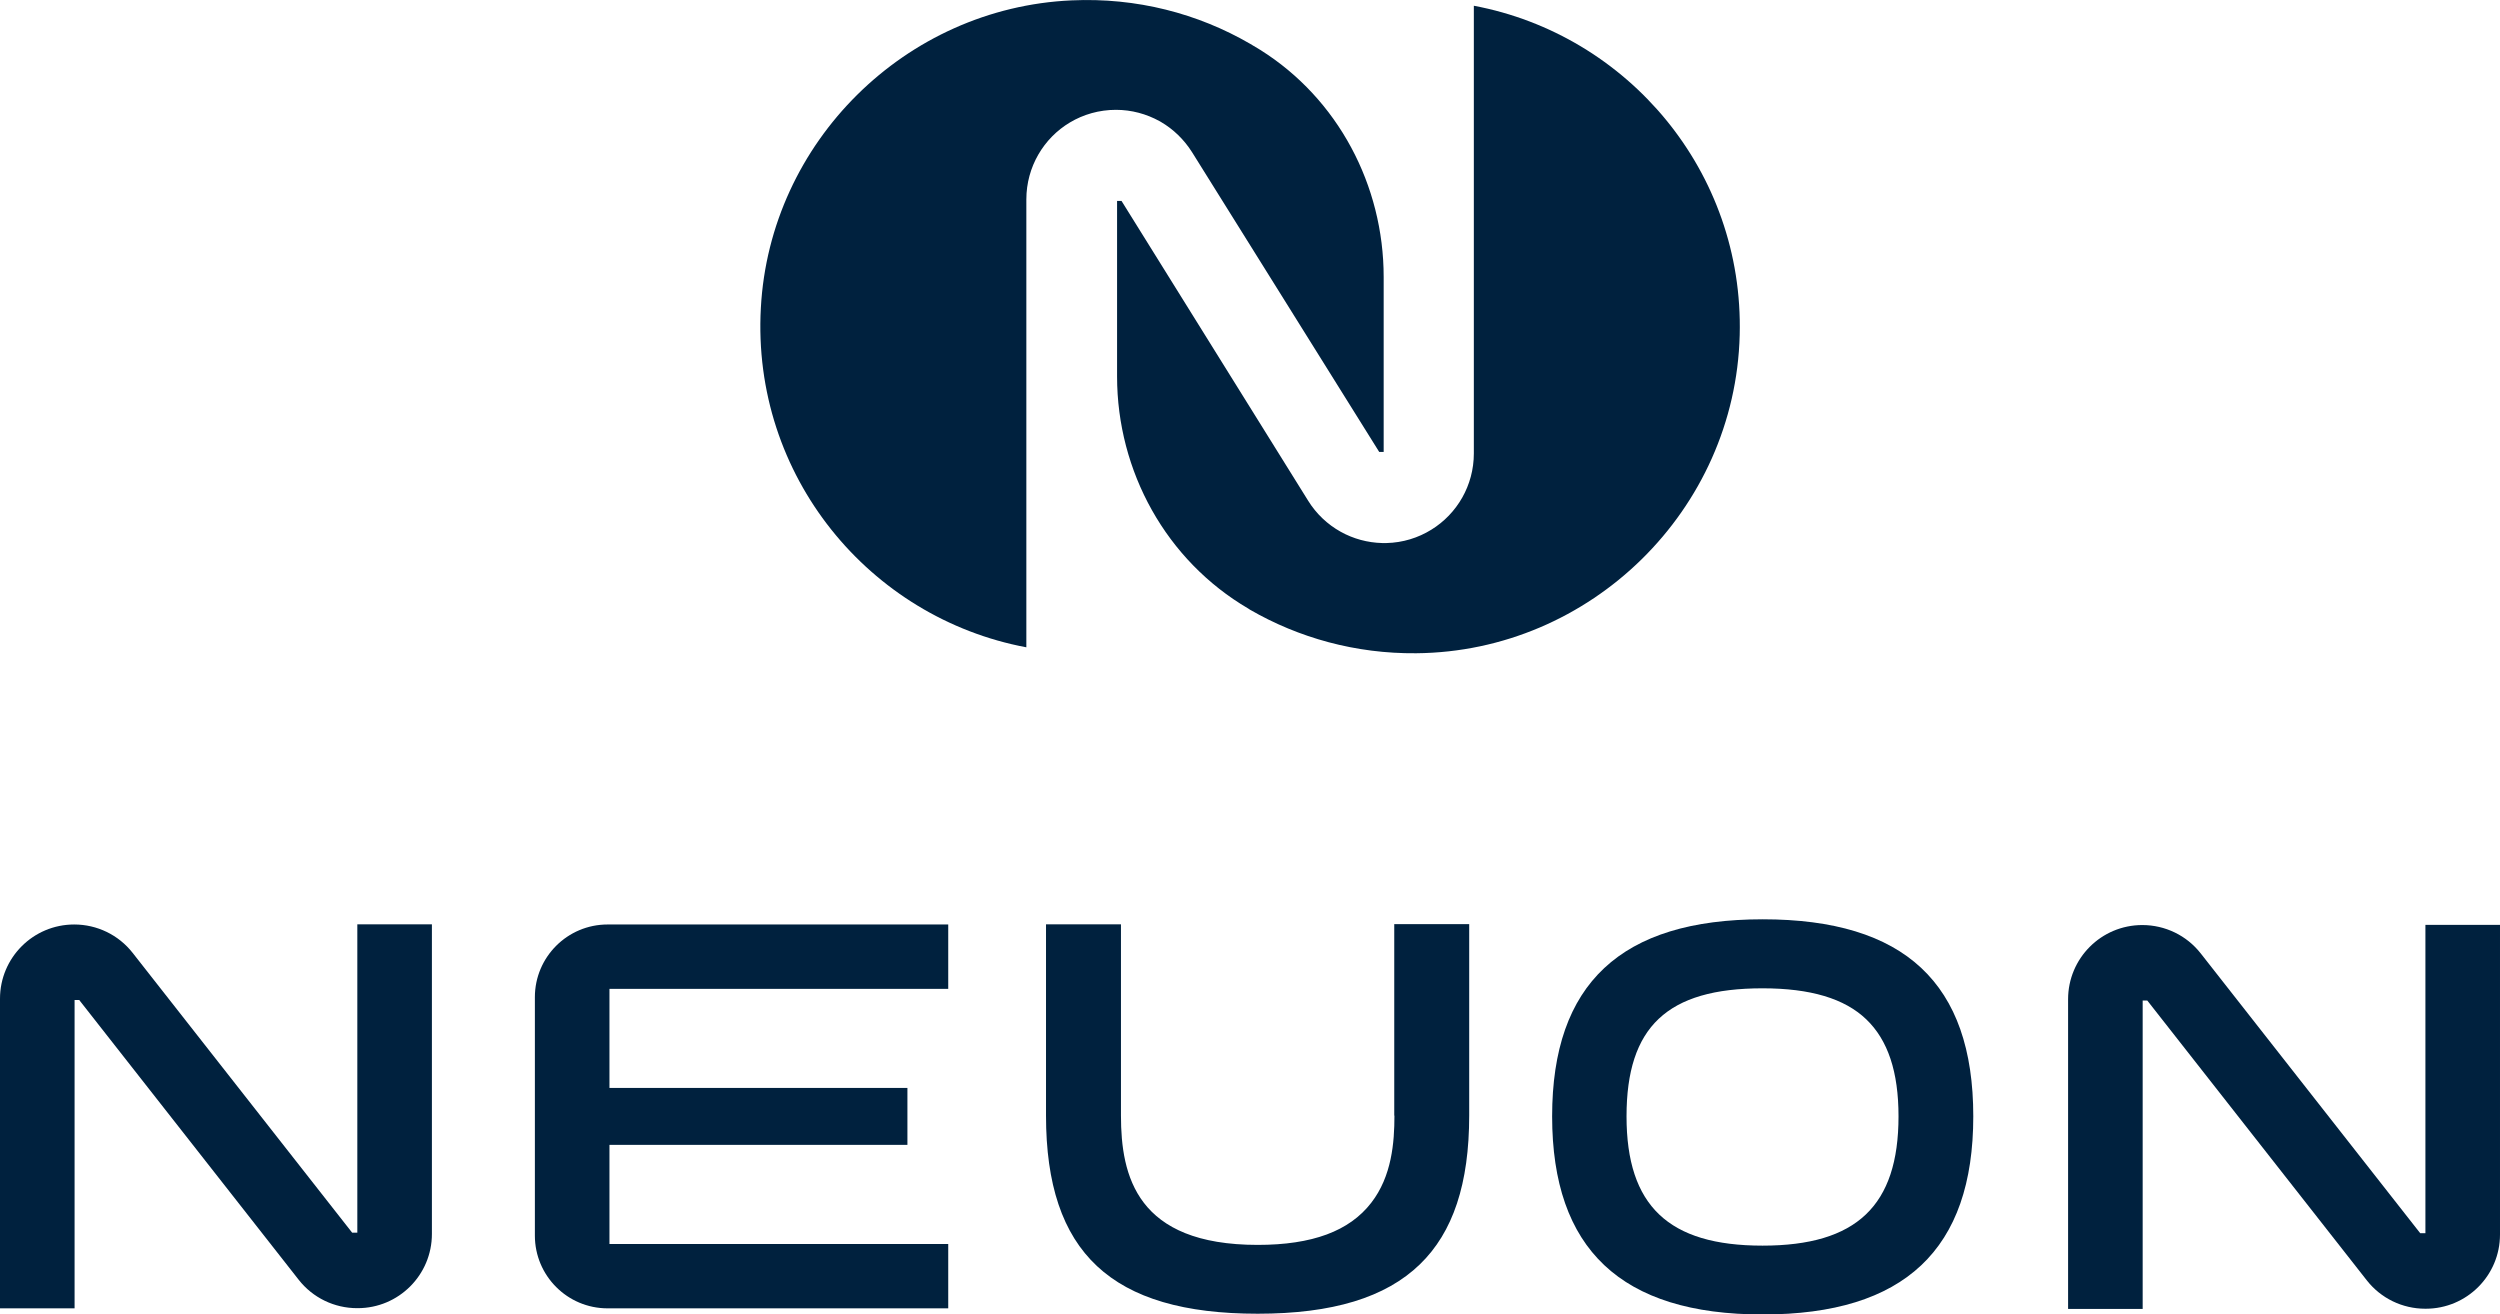 <?xml version="1.0" encoding="UTF-8"?>
<svg id="Camada_2" data-name="Camada 2" xmlns="http://www.w3.org/2000/svg" viewBox="0 0 134.75 70.85">
  <defs>
    <style>
      .cls-1 {
        fill: #00213e;
      }
    </style>
  </defs>
  <g id="Camada_1-2" data-name="Camada 1">
    <g>
      <g>
        <path class="cls-1" d="M19.26,66.44h-.28l-11.83-15.08c-.76-.97-1.92-1.53-3.15-1.53h0c-2.21,0-4,1.79-4,4v16.69h4.02v-16.62h.25l11.83,15.08c.76.97,1.92,1.53,3.15,1.53h.03c2.21,0,4-1.79,4-4v-16.69h-4.02v16.62Z"/>
        <path class="cls-1" d="M32.75,70.52h18.36v-3.47h-18.26v-5.34h16.06v-3.07h-16.06v-5.34h18.26v-3.47h-18.36c-2.16,0-3.92,1.75-3.92,3.92v12.85c0,2.16,1.75,3.92,3.92,3.92Z"/>
        <path class="cls-1" d="M75.16,60.14c0,1.43-.14,3.26-1.25,4.69-1.18,1.53-3.18,2.27-6.12,2.27-6.53,0-7.37-3.72-7.37-6.97v-10.31h-4.04v10.31c0,7.39,3.52,10.68,11.41,10.68,4.03,0,6.89-.87,8.74-2.66,1.79-1.73,2.66-4.35,2.66-8.03v-10.31h-4.04v10.31Z"/>
        <path class="cls-1" d="M95.01,49.55c-7.64,0-11.35,3.47-11.35,10.62s3.71,10.68,11.35,10.68,11.35-3.5,11.35-10.68-3.71-10.62-11.35-10.62ZM102.33,60.17c0,4.82-2.26,6.97-7.33,6.97s-7.33-2.15-7.33-6.97,2.19-6.9,7.33-6.9c2.59,0,4.42.55,5.59,1.67,1.17,1.12,1.74,2.83,1.74,5.23Z"/>
        <path class="cls-1" d="M130.73,66.47h-.28l-11.83-15.08c-.76-.97-1.92-1.53-3.15-1.53h0c-2.21,0-4,1.79-4,4v16.69h4.02v-16.62h.25l11.83,15.08c.76.97,1.92,1.53,3.15,1.53h.03c2.21,0,4-1.79,4-4v-16.69h-4.02v16.62Z"/>
      </g>
      <g>
        <path class="cls-1" d="M74.58,14.93v9.43h-.24l-10.09-16.16c-.43-.68-1.01-1.24-1.68-1.63-.02-.01-.05-.03-.07-.04-.71-.39-1.51-.61-2.35-.61-.91,0-1.76.25-2.48.68-1.41.84-2.35,2.39-2.35,4.15v24.14c-8.47-1.59-14.81-9.25-14.31-18.29C41.49,7.66,48.8.42,57.76.02c3.51-.16,6.81.71,9.62,2.34.19.11.37.22.55.33,4.19,2.63,6.65,7.3,6.65,12.24Z"/>
        <path class="cls-1" d="M93.77,18.06c-.24,9.42-8.02,17.07-17.44,17.15-3.26.03-6.33-.83-8.96-2.35-.03-.02-.06-.04-.09-.06-4.42-2.59-7.07-7.39-7.07-12.51v-9.46h.24l10.06,16.16c.44.71,1.05,1.28,1.75,1.67,0,0,0,0,0,0,.68.38,1.45.59,2.24.61.04,0,.07,0,.1,0,.04,0,.09,0,.13,0,.88-.02,1.71-.28,2.42-.72,1.38-.85,2.29-2.38,2.29-4.11V.31c8.3,1.56,14.56,8.94,14.33,17.75Z"/>
      </g>
    </g>
  </g>
</svg>